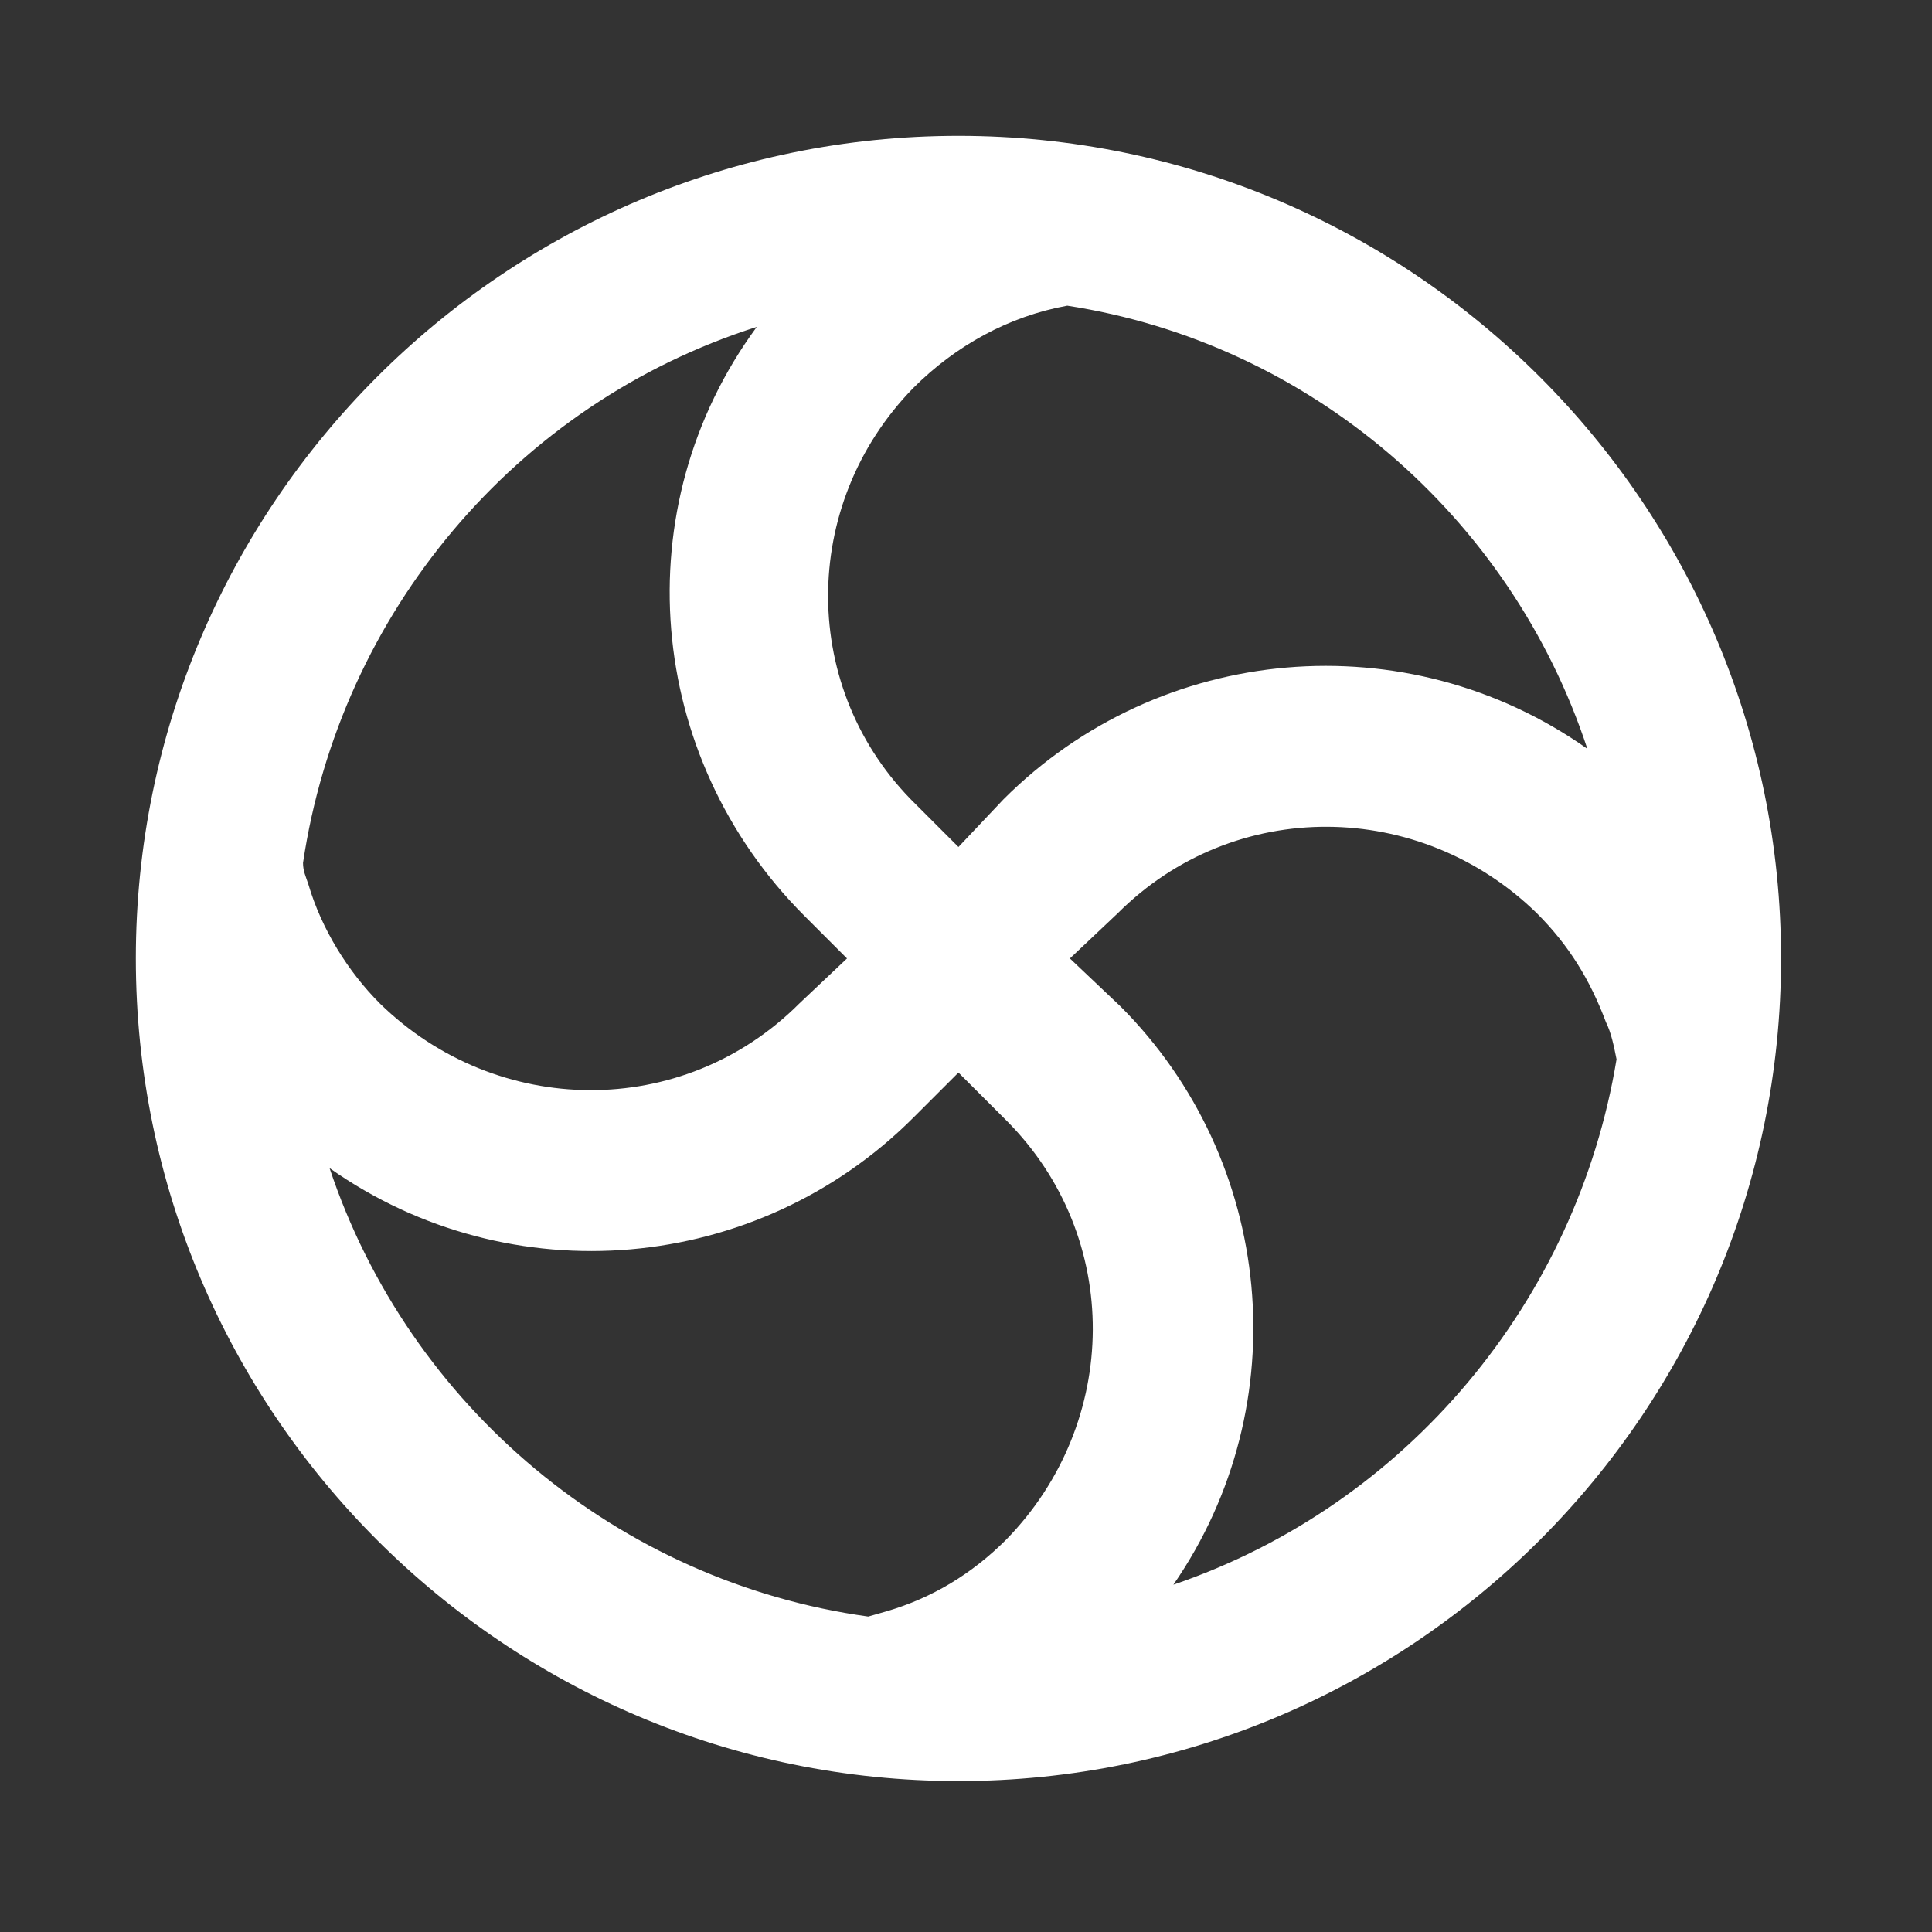<svg width="128" height="128" viewBox="0 0 128 128" fill="none" xmlns="http://www.w3.org/2000/svg">
<rect x="0" y="0" width="128" height="128" fill="#333333" stroke="none"/>
<mask id="mask0_1154_10035" style="mask-type:alpha" maskUnits="userSpaceOnUse" x="0" y="0" width="128" height="128">
<rect width="128" height="128" fill="#C4C4C4"/>
</mask>
<g mask="url(#mask0_1154_10035)">
<path d="M63.5 9C33.437 9 9 33.437 9 63.5C9 93.563 33.437 118 63.5 118C93.563 118 118 93.563 118 63.5C118 33.437 93.563 9 63.5 9ZM105.166 49.611C93.211 41.173 76.861 42.579 66.489 52.952L63.5 56.116L60.687 53.303C52.952 45.743 52.952 33.437 60.511 25.702C63.324 22.889 66.84 20.955 70.708 20.252C86.707 22.713 100.068 34.14 105.166 49.611ZM50.139 21.658C41.348 33.613 42.755 50.139 53.303 60.687L56.116 63.5L52.952 66.489C45.216 74.224 32.91 74.048 25.174 66.489C23.064 64.379 21.306 61.566 20.427 58.577C20.252 58.05 20.076 57.698 20.076 57.171C22.537 40.645 34.14 26.756 50.139 21.658ZM21.834 77.389C33.789 85.827 50.139 84.421 60.511 74.048L63.5 71.06L66.665 74.224C74.4 81.96 74.224 94.266 66.665 102.002C64.379 104.287 61.742 105.869 58.753 106.748L57.523 107.1C40.997 104.815 27.108 93.211 21.834 77.389ZM77.74 104.99C86.003 93.035 84.421 76.861 74.224 66.665L70.884 63.5L74.048 60.511C81.784 52.776 94.09 52.952 101.826 60.511C103.935 62.621 105.342 64.906 106.397 67.719C106.748 68.423 106.924 69.302 107.1 70.181C104.463 86.179 93.211 99.716 77.74 104.99Z" fill="white"/>
</g>
</svg>
